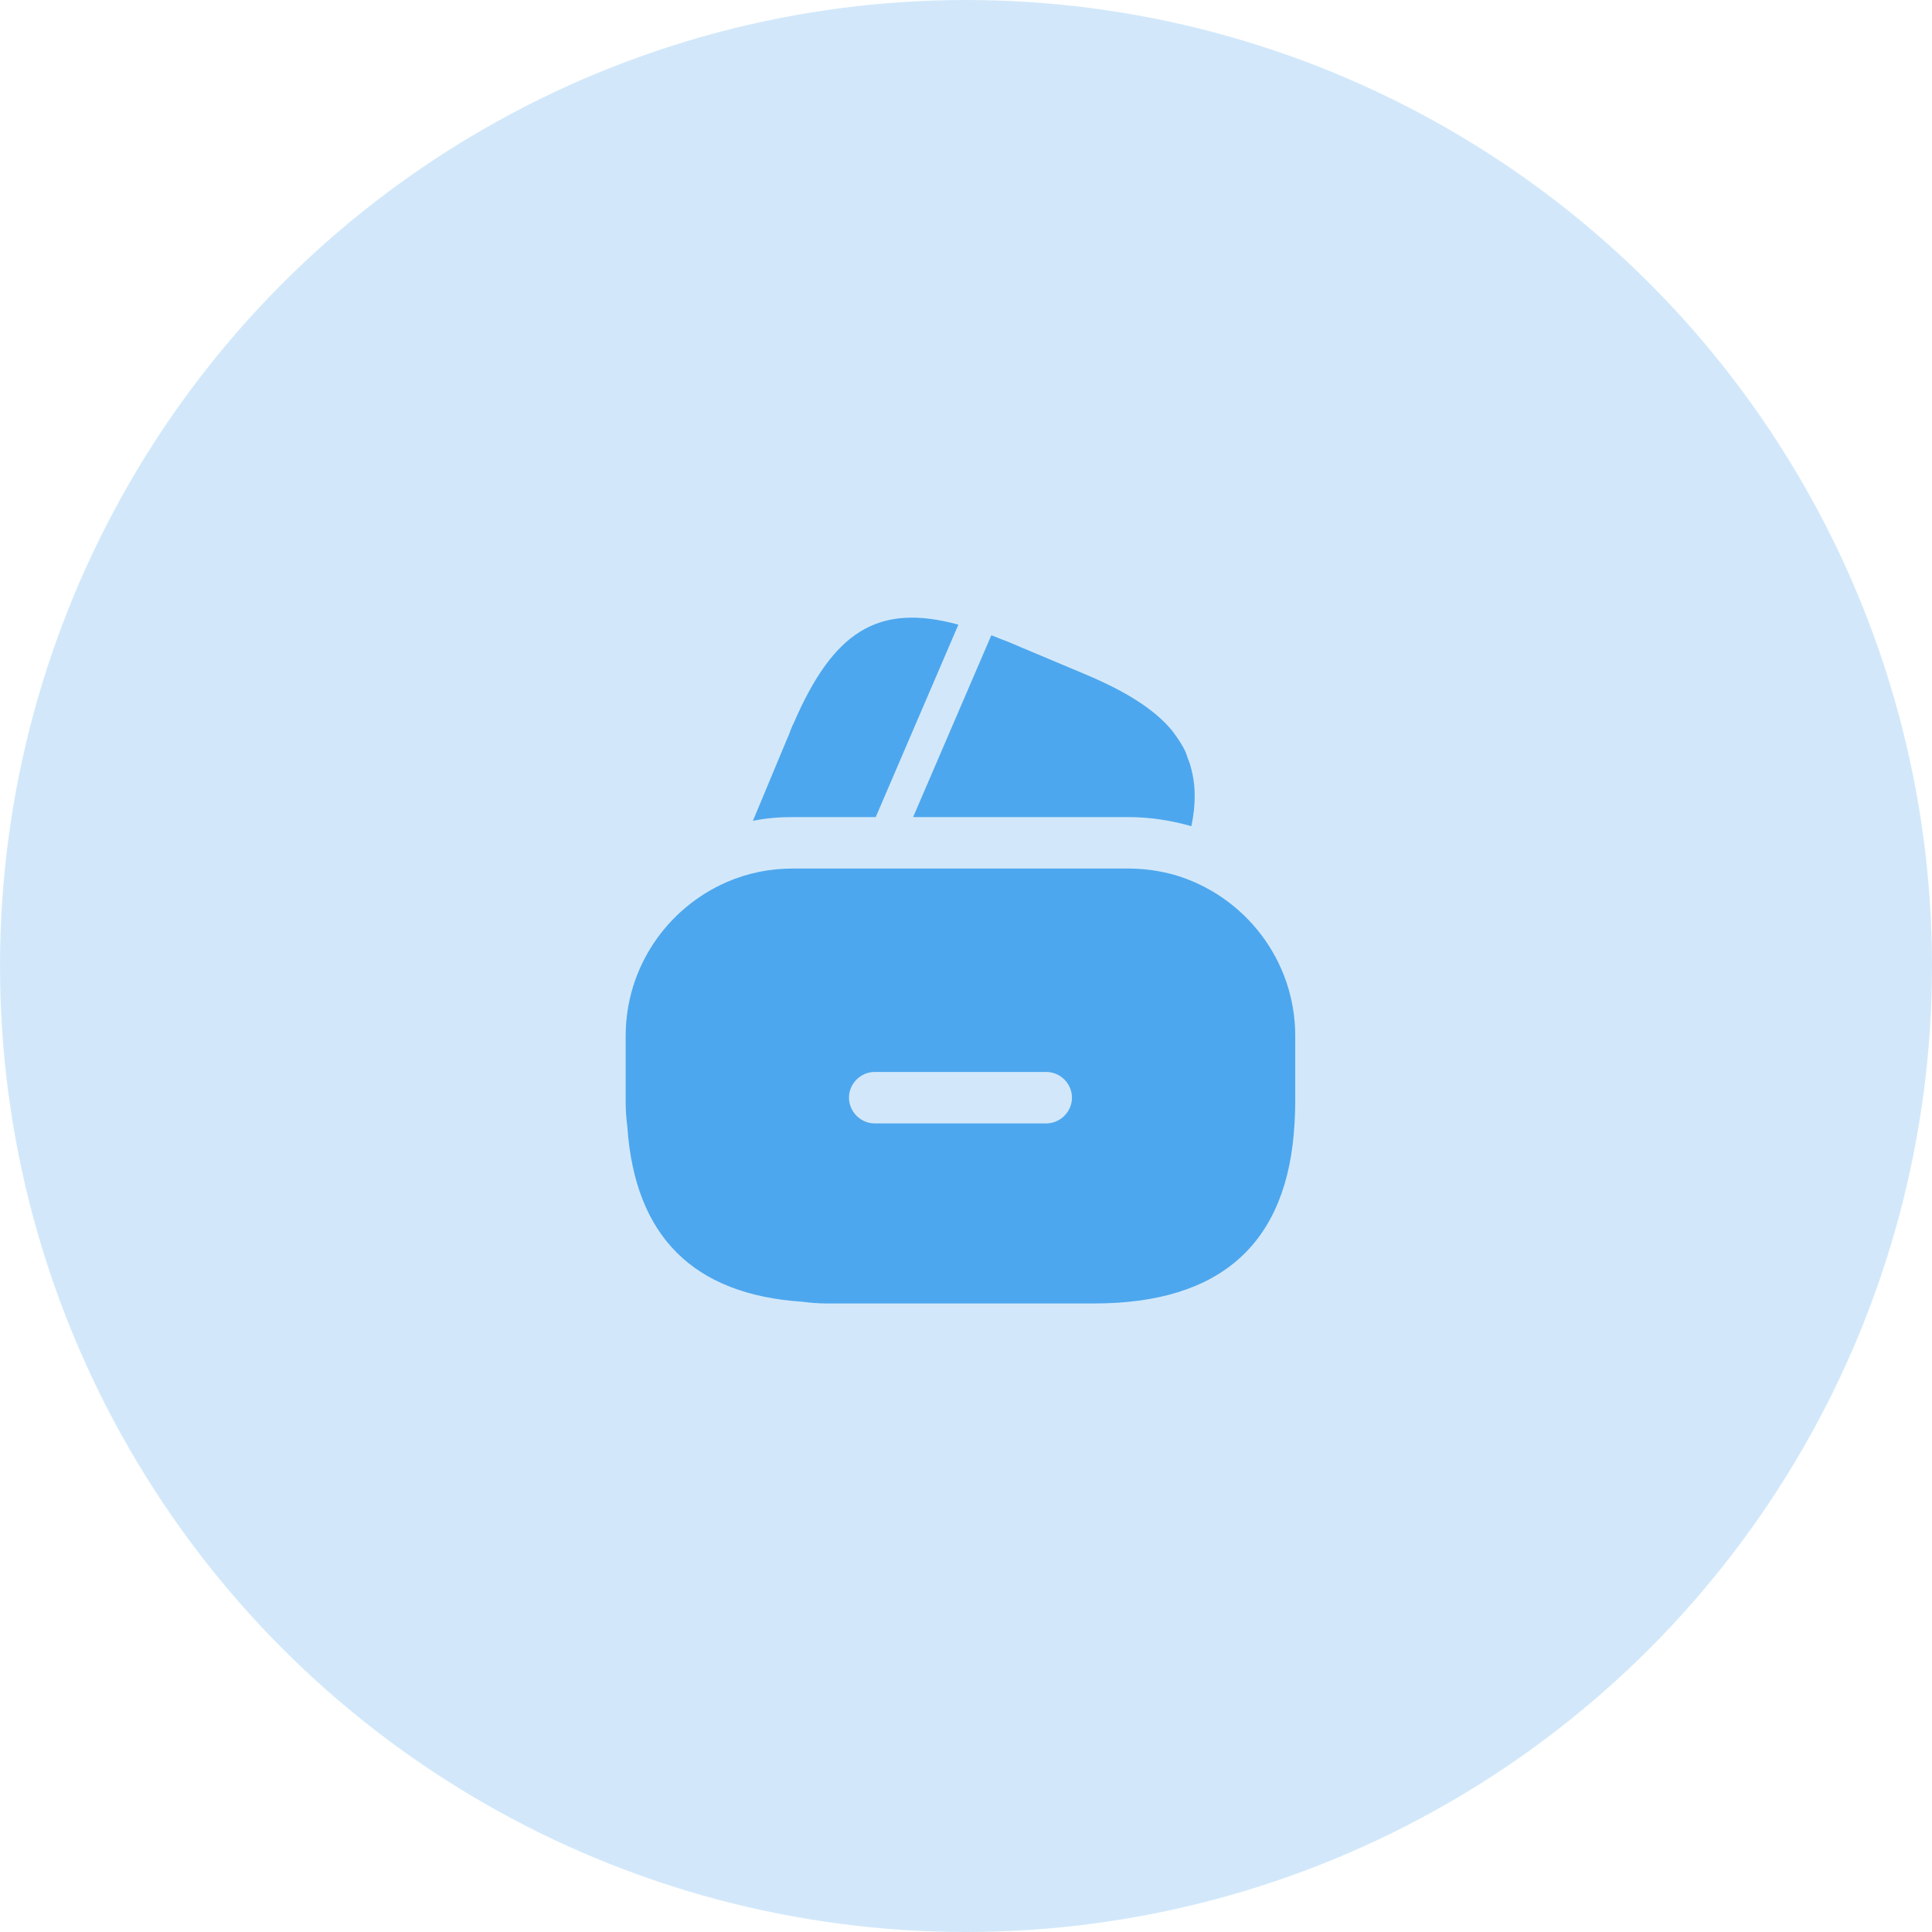 <svg width="51" height="51" viewBox="0 0 51 51" fill="none" xmlns="http://www.w3.org/2000/svg">
<circle cx="25.5" cy="25.5" r="25.5" fill="#4DA7EE" fill-opacity="0.25"/>
<path d="M25.299 16.489L23.117 21.569H20.935C20.573 21.569 20.22 21.596 19.875 21.668L20.781 19.495L20.817 19.414L20.872 19.269C20.899 19.205 20.917 19.151 20.944 19.106C21.994 16.67 23.171 15.909 25.299 16.489Z" fill="#4DA7EE"/>
<path d="M31.448 21.813L31.43 21.804C30.886 21.65 30.334 21.569 29.772 21.569H24.104L26.141 16.833L26.169 16.77C26.295 16.815 26.431 16.878 26.567 16.924L28.568 17.766C29.682 18.227 30.461 18.707 30.941 19.287C31.022 19.396 31.094 19.495 31.167 19.613C31.248 19.74 31.312 19.866 31.348 20.002C31.384 20.084 31.411 20.156 31.43 20.238C31.565 20.7 31.574 21.225 31.448 21.813Z" fill="#4DA7EE"/>
<path d="M31.049 23.108C30.642 22.99 30.216 22.927 29.772 22.927H20.935C20.319 22.927 19.74 23.045 19.196 23.28C17.621 23.959 16.516 25.526 16.516 27.346V29.111C16.516 29.329 16.534 29.537 16.561 29.754C16.761 32.634 18.3 34.173 21.179 34.363C21.388 34.39 21.596 34.408 21.822 34.408H28.885C32.235 34.408 34.001 32.815 34.173 29.646C34.182 29.474 34.191 29.293 34.191 29.111V27.346C34.191 25.345 32.86 23.66 31.049 23.108ZM27.617 29.655H23.09C22.719 29.655 22.411 29.347 22.411 28.976C22.411 28.604 22.719 28.297 23.09 28.297H27.617C27.989 28.297 28.297 28.604 28.297 28.976C28.297 29.347 27.989 29.655 27.617 29.655Z" fill="#4DA7EE"/>
</svg>
